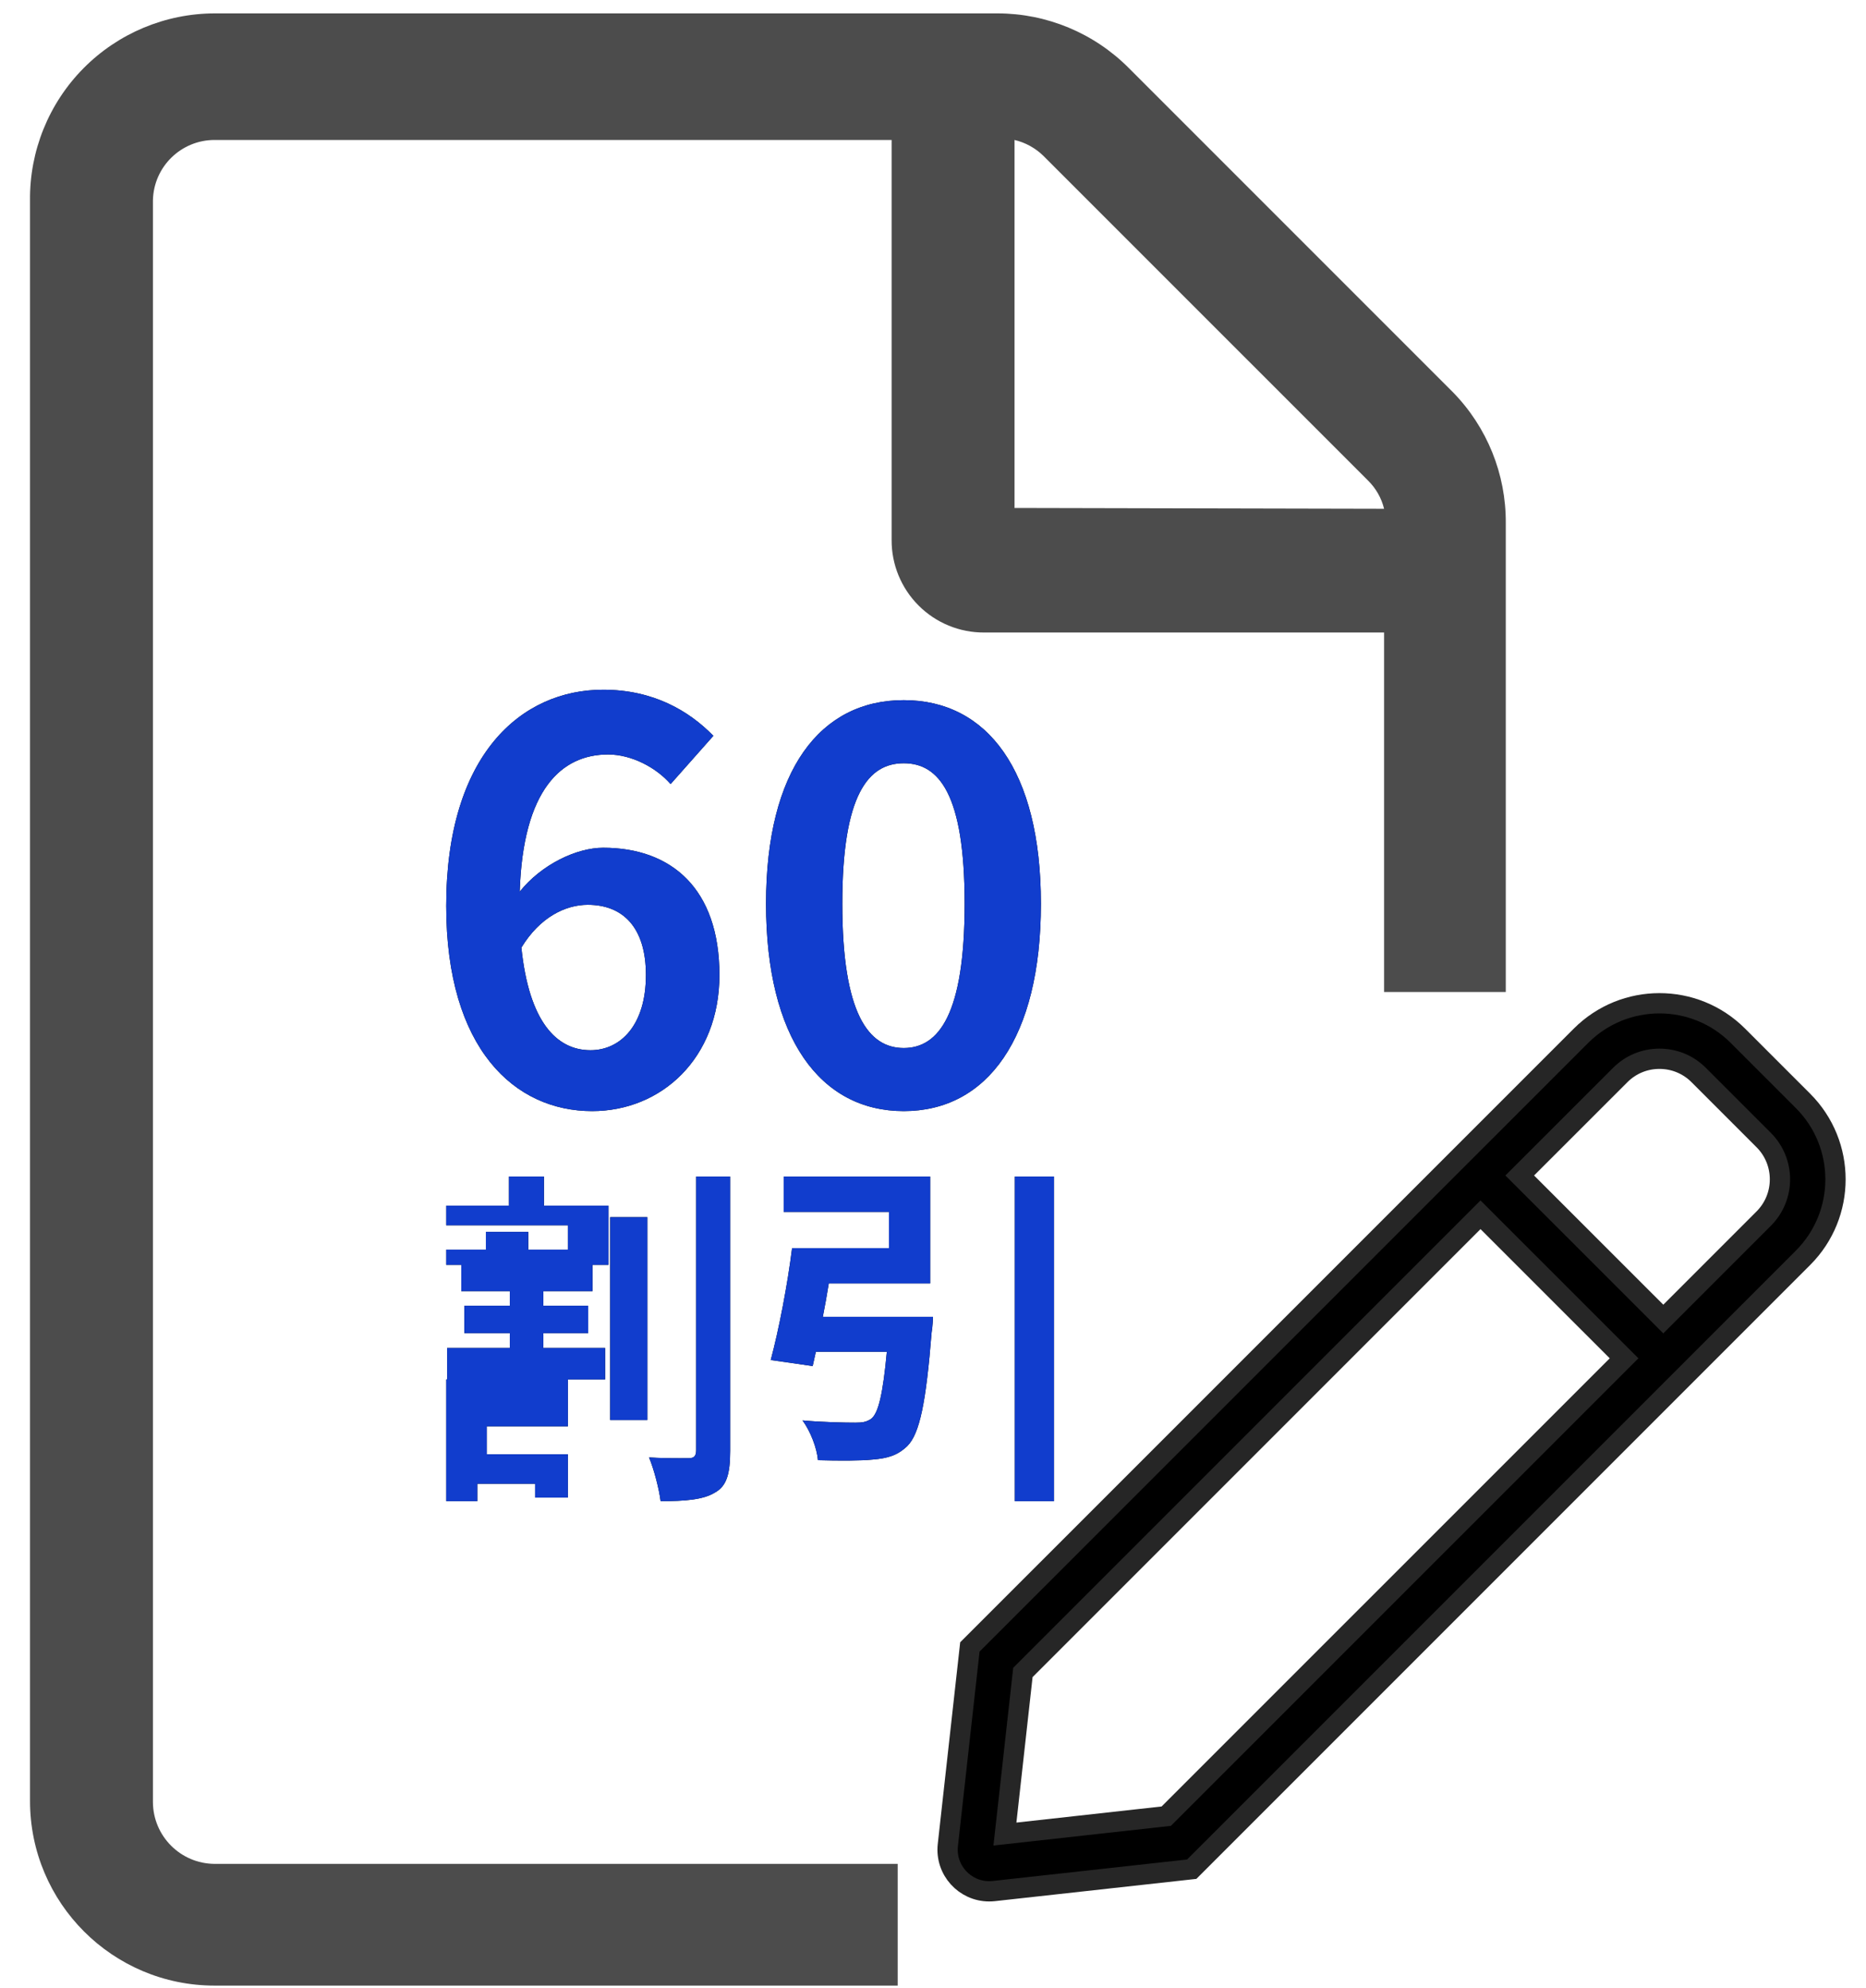 <?xml version="1.0" encoding="UTF-8"?>
<svg width="46px" height="49px" viewBox="0 0 46 49" version="1.1" xmlns="http://www.w3.org/2000/svg" xmlns:xlink="http://www.w3.org/1999/xlink">
    <title>Group 44 Copy 2</title>
    <defs>
        <path d="M14.597,27.386 C16.301,27.386 17.735,26.088 17.735,24.032 C17.735,21.896 16.545,20.895 14.868,20.895 C14.219,20.895 13.353,21.301 12.812,21.977 C12.893,19.461 13.84,18.596 14.99,18.596 C15.571,18.596 16.18,18.92 16.531,19.326 L17.586,18.136 C16.978,17.514 16.099,17 14.868,17 C12.853,17 11,18.596 11,22.328 C11,25.858 12.691,27.386 14.597,27.386 Z M14.557,25.885 C13.718,25.885 13.042,25.182 12.853,23.356 C13.313,22.599 13.948,22.301 14.489,22.301 C15.355,22.301 15.923,22.856 15.923,24.032 C15.923,25.263 15.301,25.885 14.557,25.885 Z M22.279,27.386 C24.335,27.386 25.66,25.588 25.66,22.274 C25.66,18.988 24.335,17.257 22.279,17.257 C20.223,17.257 18.884,18.975 18.884,22.274 C18.884,25.588 20.223,27.386 22.279,27.386 Z M22.279,25.831 C21.413,25.831 20.764,24.993 20.764,22.274 C20.764,19.57 21.413,18.812 22.279,18.812 C23.145,18.812 23.78,19.57 23.78,22.274 C23.78,24.993 23.145,25.831 22.279,25.831 Z" id="path-1"></path>
        <path d="M14.917,34 L14.917,33.224 L13.394,33.224 L13.394,32.857 L14.5,32.857 L14.5,32.183 L13.394,32.183 L13.394,31.824 L14.606,31.824 L14.606,31.176 L15,31.176 L15,29.717 L13.409,29.717 L13.409,29 L12.545,29 L12.545,29.717 L11,29.717 L11,31.176 L11.371,31.176 L11.371,31.824 L12.568,31.824 L12.568,32.183 L11.447,32.183 L11.447,32.857 L12.568,32.857 L12.568,33.224 L11.023,33.224 L11.023,34 L14.917,34 Z M16.285,37 C16.883,37 17.336,36.965 17.62,36.79 C17.912,36.632 18,36.334 18,35.756 L18,29 L17.161,29 L17.161,35.747 C17.161,35.887 17.109,35.94 16.985,35.94 L16.927,35.94 L16.927,35.94 L16.759,35.941 C16.561,35.942 16.282,35.94 16,35.922 C16.124,36.22 16.248,36.702 16.285,37 Z M15.958,35 L15.958,30 L15.042,30 L15.042,35 L15.958,35 Z M11.978,30.8 L11,30.8 L11,30.2 L14,30.2 L14,30.8 L13.022,30.8 L13.022,30.362 L11.978,30.362 L11.978,30.8 Z M11.766,37 L11.766,36.57 L13.191,36.57 L13.191,36.912 L14,36.912 L14,34 L11,34 L11,37 L11.766,37 Z M14,35.845 L12,35.845 L12,35.155 L14,35.155 L14,35.845 Z M25.983,37 L25.983,29 L25.017,29 L25.017,37 L25.983,37 Z M21.517,35.974 C21.888,35.943 22.129,35.872 22.371,35.637 C22.672,35.331 22.828,34.571 22.966,32.84 C22.991,32.714 23,32.456 23,32.456 L20.284,32.456 C20.336,32.189 20.388,31.907 20.431,31.633 L22.931,31.633 L22.931,29 L19.319,29 L19.319,29.87 L21.914,29.87 L21.914,30.763 L19.526,30.763 C19.414,31.664 19.198,32.785 19,33.521 L20.034,33.67 C20.06,33.561 20.086,33.443 20.112,33.318 L21.862,33.318 C21.767,34.344 21.655,34.838 21.474,34.971 C21.362,35.049 21.259,35.065 21.086,35.065 C20.853,35.065 20.302,35.057 19.784,35.01 C19.983,35.284 20.138,35.692 20.164,35.99 C20.69,36.005 21.216,36.005 21.517,35.974 Z" id="path-2"></path>
    </defs>
    <g id="Japan" stroke="none" stroke-width="1" fill="none" fill-rule="evenodd">
        <g id="MRE-PAGE--Desktop-view-2-CTA" transform="translate(-531, -1327)" fill-rule="nonzero">
            <g id="Group-27" transform="translate(-1, 554)">
                <g id="Group-32" transform="translate(532, 773)">
                    <g id="60">
                        <use fill="#000000" xlink:href="#path-1"></use>
                        <use fill="#113DCD" xlink:href="#path-1"></use>
                    </g>
                    <g id="割引">
                        <use fill="#000000" xlink:href="#path-2"></use>
                        <use fill="#113DCD" xlink:href="#path-2"></use>
                    </g>
                    <path d="M44.446,27.133 L42.843,25.53 C42.309,24.995 41.609,24.728 40.908,24.728 C40.208,24.728 39.508,24.995 38.974,25.529 L23.909,40.593 L23.366,45.476 C23.298,46.091 23.782,46.616 24.384,46.616 C24.422,46.616 24.46,46.614 24.499,46.61 L29.378,46.071 L44.447,31.002 C45.515,29.934 45.515,28.201 44.446,27.133 Z M28.75,44.764 L24.773,45.205 L25.216,41.222 L36.497,29.941 L40.036,33.479 L28.75,44.764 Z M43.479,30.035 L41.003,32.511 L37.464,28.973 L39.941,26.497 C40.199,26.238 40.543,26.096 40.908,26.096 C41.274,26.096 41.617,26.238 41.876,26.497 L43.479,28.1 C44.012,28.634 44.012,29.501 43.479,30.035 Z" id="Shape-Copy-2" stroke="#262626" stroke-width="0.5" fill="#000000"></path>
                    <path d="M35.82,9.67 L27.82,1.67 C26.966,0.815 25.808,0.333 24.6,0.33 L5.29,0.33 C4.074,0.333 2.909,0.821 2.054,1.687 C1.2,2.552 0.727,3.724 0.74,4.94 L0.74,44.39 C0.74,46.903 2.777,48.94 5.29,48.94 L22.13,48.94 L22.13,45.94 L5.29,45.94 C4.453,45.935 3.775,45.257 3.77,44.42 L3.77,4.94 C3.786,4.112 4.462,3.45 5.29,3.45 L21.98,3.45 L21.98,13.31 C21.977,13.916 22.217,14.497 22.645,14.925 C23.073,15.353 23.654,15.593 24.26,15.59 L34.12,15.59 L34.12,24.45 L37.12,24.45 L37.12,12.89 C37.127,11.687 36.66,10.53 35.82,9.67 Z M25.01,12.52 L25.01,3.45 C25.278,3.513 25.523,3.648 25.72,3.84 L33.72,11.84 C33.916,12.031 34.055,12.274 34.12,12.54 L25.01,12.52 Z" id="Shape-Copy-3" fill-opacity="0.7" fill="#000000"></path>
                </g>
            </g>
        </g>
    </g>
</svg>